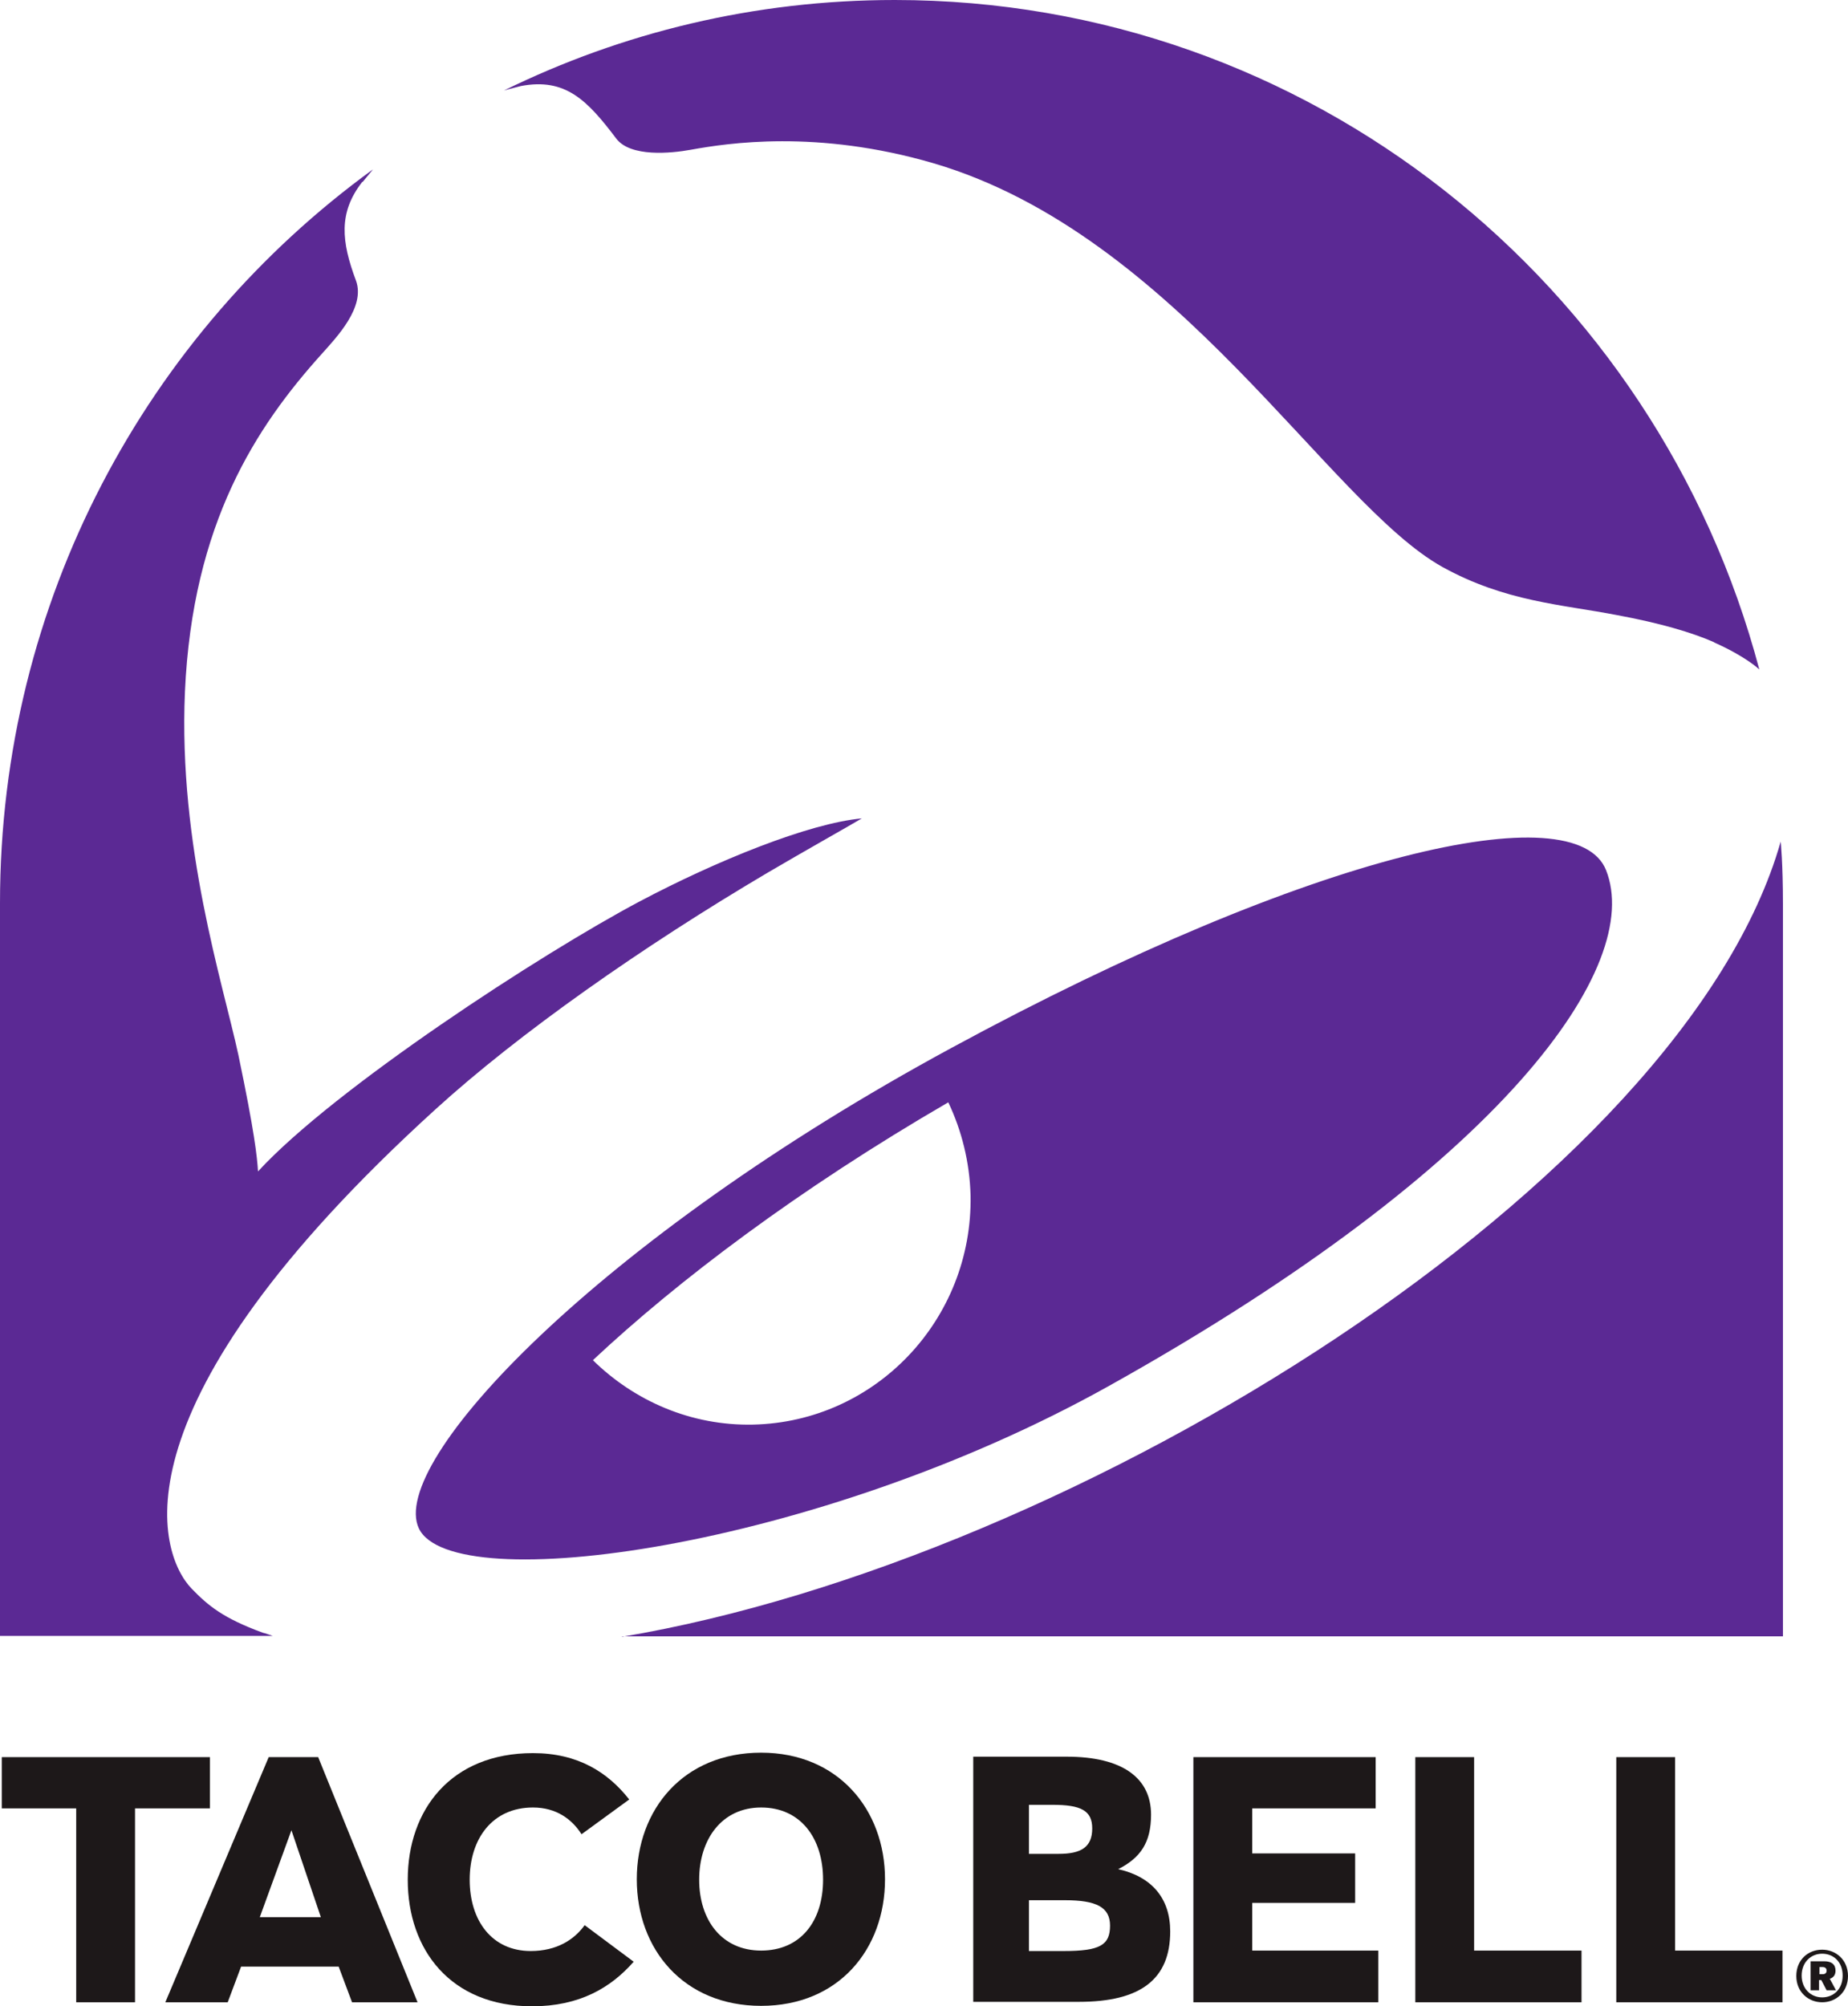 <?xml version="1.0" encoding="utf-8"?>
<svg viewBox="264.21 24.07 41.47 45.01" xmlns="http://www.w3.org/2000/svg">
  <defs>
    <style>.cls-yum-logo-lockup-1 {fill: #5b2994;}.cls-yum-logo-lockup-2 {fill: #e1172b;}.cls-yum-logo-lockup-3 {fill: #c8132e;}.cls-yum-logo-lockup-4 {fill: #fff;}.cls-yum-logo-lockup-5 {fill: #fca201;}.cls-yum-logo-lockup-6 {fill: #1d1819;}.cls-yum-logo-lockup-7 {fill: #ea3724;}</style>
  </defs>
  <g>
    <path class="cls-yum-logo-lockup-1" d="M277.52,54.58c1.9-1.78,4.61-3.83,7.97-5.78.3.63.48,1.34.5,2.09.05,2.78-2.13,5.08-4.88,5.14-1.39.03-2.66-.53-3.59-1.44M289.1,55.16c8.9-4.97,12-9.44,11.15-11.57-.68-1.71-6.54-.43-14.69,3.99-7.96,4.31-12.65,9.3-11.95,10.78.75,1.57,8.92.47,15.49-3.2M272.35,28.15l.23-.28h0c-5.07,3.68-8.37,9.68-8.37,16.46,0,0,0,.01,0,.02v16.42s6.12,0,6.12,0c0,0-.2-.07-.22-.07-.9-.33-1.23-.61-1.6-.99-.76-.79-1.86-4.09,5.48-10.76,1.87-1.7,4.63-3.64,7.46-5.31.87-.51,1.71-.98,2.1-1.21-1.19.11-3.26.95-4.98,1.86-2.21,1.17-6.86,4.2-8.57,6.06-.02-.33-.08-.89-.44-2.61-.35-1.62-1.35-4.69-1.2-8.15.17-3.79,1.61-5.96,3.07-7.58.34-.38.98-1.05.77-1.64-.33-.88-.4-1.53.14-2.22M302.67,38.48c.72.32,1.01.6,1.02.61-2.29-8.65-10.11-15.02-19.4-15.02-3.15,0-6.12.73-8.77,2.03,0,0,.25-.07.38-.1,1-.19,1.49.32,2.14,1.18.32.42,1.23.33,1.67.25.83-.15,2.83-.46,5.44.3,5.46,1.6,8.87,7.64,11.43,9.06,1.41.78,2.68.84,3.92,1.08.97.18,1.68.39,2.18.61M278.17,60.78h26.05v-16.44c0-.9-.05-1.39-.05-1.39-2.17,7.63-15.75,16.12-26,17.84"/>
    <g>
      <polygon class="cls-yum-logo-lockup-6" points="301.8 63.49 300.48 63.49 300.48 68.99 304.21 68.99 304.21 67.83 301.8 67.83 301.8 63.49"/>
      <polygon class="cls-yum-logo-lockup-6" points="297.29 63.49 295.97 63.49 295.97 68.99 299.7 68.99 299.7 67.83 297.29 67.83 297.29 63.49"/>
      <polygon class="cls-yum-logo-lockup-6" points="295.08 63.49 290.99 63.49 290.99 68.99 295.14 68.99 295.14 67.83 292.31 67.83 292.31 66.76 294.62 66.76 294.62 65.65 292.31 65.65 292.31 64.64 295.08 64.64 295.08 63.49"/>
      <path class="cls-yum-logo-lockup-6" d="M273.36,66.24c0,1.57.96,2.84,2.79,2.84,1.07,0,1.77-.42,2.28-1l-1.1-.82c-.23.32-.62.58-1.21.58-.87,0-1.37-.68-1.37-1.6s.51-1.62,1.42-1.62c.53,0,.88.27,1.09.6l1.07-.78c-.48-.61-1.15-1.04-2.16-1.04-1.84,0-2.81,1.27-2.81,2.84"/>
      <polygon class="cls-yum-logo-lockup-6" points="268.92 63.49 264.25 63.49 264.25 64.64 265.92 64.64 265.92 68.99 267.24 68.99 267.24 64.64 268.92 64.64 268.92 63.49"/>
      <path class="cls-yum-logo-lockup-6" d="M305.28,68.46c.08-.03.12-.09.12-.18,0-.14-.09-.21-.25-.21h-.31v.65h.19v-.23h.05l.12.23h.21l-.14-.26ZM305.11,68.36h-.07v-.16h.07c.06,0,.09.03.09.08s-.03.08-.09.08Z"/>
      <path class="cls-yum-logo-lockup-6" d="M305.1,67.81c-.32,0-.58.23-.58.59s.27.59.58.59.58-.23.58-.59-.27-.59-.58-.59ZM305.1,68.88c-.25,0-.46-.19-.46-.49s.21-.49.46-.49.46.18.46.49-.21.49-.46.49Z"/>
      <path class="cls-yum-logo-lockup-6" d="M271.35,63.49h-1.11l-2.32,5.5h1.4l.3-.8h2.19l.3.8h1.47l-2.23-5.5ZM270.04,67.08l.71-1.95.66,1.95h-1.37Z"/>
      <path class="cls-yum-logo-lockup-6" d="M281.29,63.39c-1.74,0-2.79,1.27-2.79,2.84s1.05,2.84,2.79,2.84,2.78-1.27,2.78-2.84-1.06-2.84-2.78-2.84ZM281.29,67.83c-.88,0-1.39-.68-1.39-1.59s.51-1.62,1.39-1.62,1.39.68,1.39,1.62-.51,1.59-1.39,1.59Z"/>
      <path class="cls-yum-logo-lockup-6" d="M289.29,66.01c.52-.26.75-.61.75-1.23,0-.82-.64-1.3-1.89-1.3h-2.1v5.5h2.37c1.39,0,2.05-.51,2.05-1.58,0-.74-.41-1.23-1.18-1.4ZM287.31,64.56h.52c.64,0,.89.13.89.53,0,.42-.25.57-.75.57h-.67v-1.1ZM288.09,67.84h-.79v-1.14h.81c.71,0,1.01.16,1.01.57,0,.44-.23.57-1.04.57Z"/>
    </g>
  </g>
</svg>